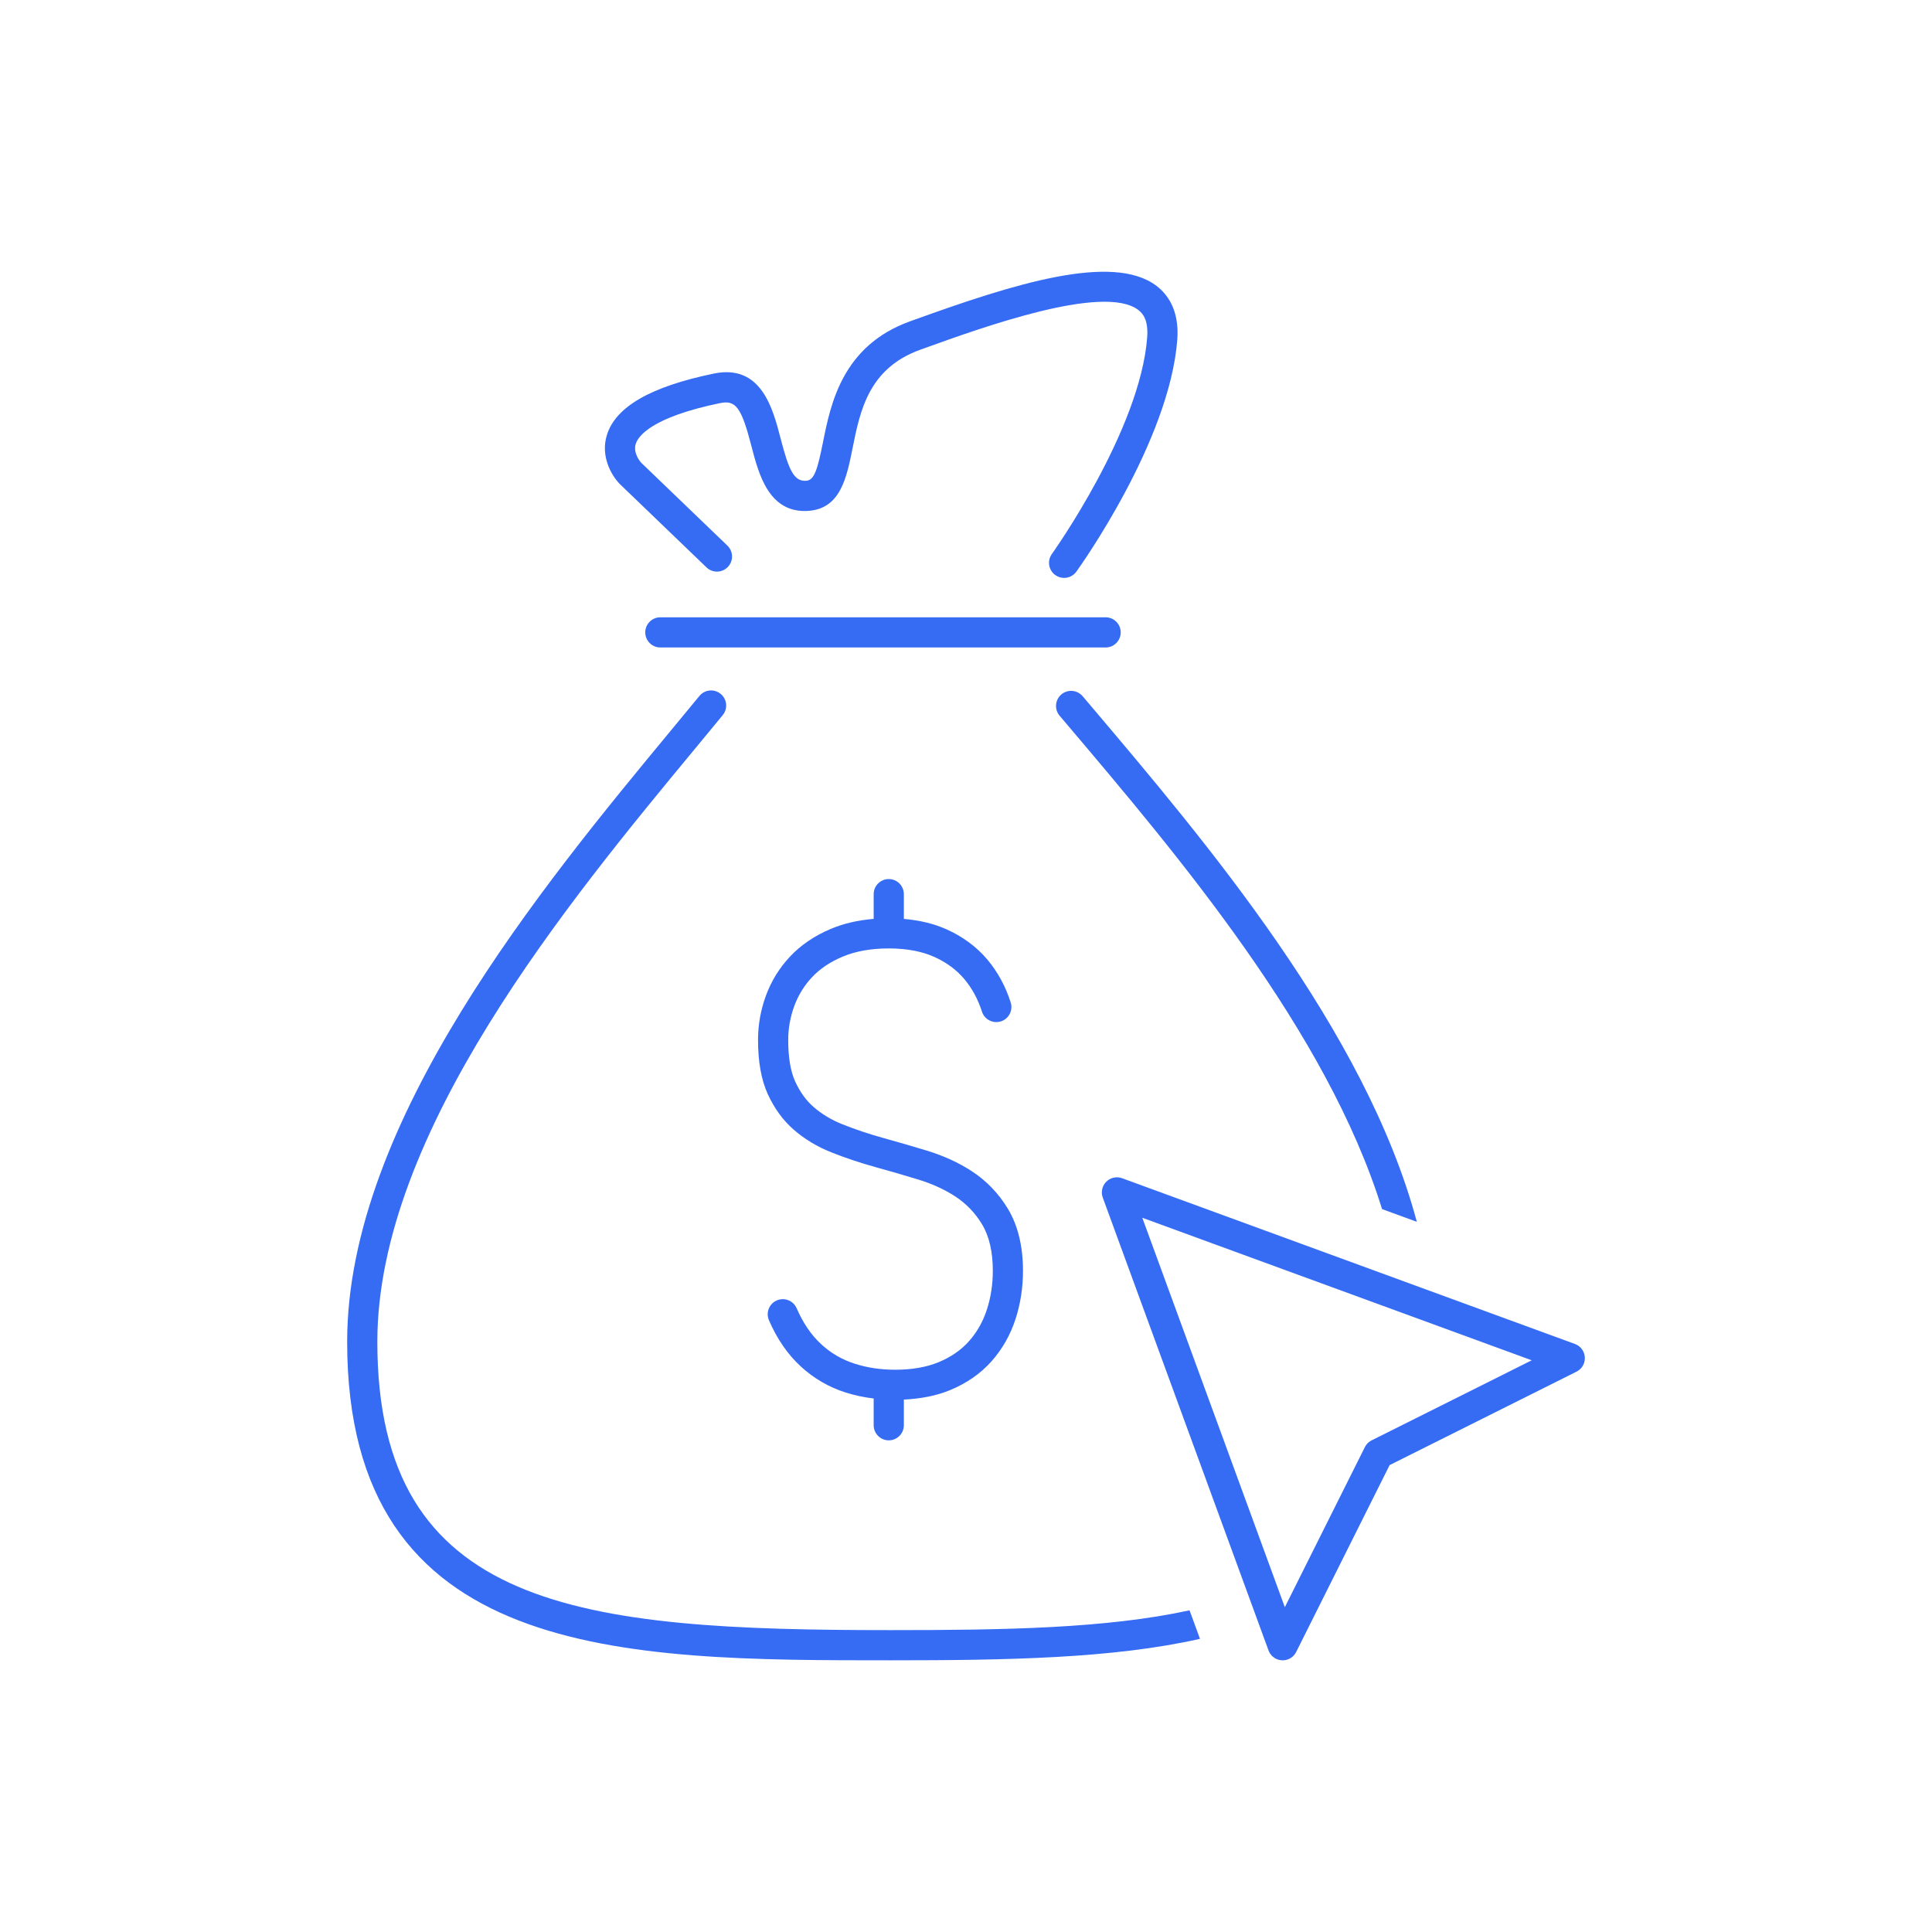 <?xml version="1.0" ?>
<!DOCTYPE svg  PUBLIC '-//W3C//DTD SVG 1.1//EN'  'http://www.w3.org/Graphics/SVG/1.1/DTD/svg11.dtd'>
<svg enable-background="new 0 0 128 128" id="Слой_1" version="1.1" viewBox="0 0 128 128" xml:space="preserve" xmlns="http://www.w3.org/2000/svg" xmlns:xlink="http://www.w3.org/1999/xlink"><g><path d="M59,108c-20.538,0-34-1.33-34-19.105c0-13.856,12.685-29.186,21.079-39.33   c0.624-0.754,1.227-1.483,1.804-2.186c0.351-0.427,0.289-1.057-0.138-1.408s-1.057-0.288-1.408,0.138   c-0.575,0.701-1.177,1.428-1.799,2.18C35.961,58.654,23,74.318,23,88.895C23,110,41.301,110,59,110   c7.768,0,14.739-0.122,20.502-1.422l-0.692-1.89C73.294,107.89,66.531,108,59,108z" fill="#366cf3"/><path d="M72.208,46.692l-0.48-0.567c-0.358-0.42-0.988-0.473-1.41-0.117c-0.421,0.357-0.474,0.988-0.117,1.41   l0.481,0.567c7.344,8.665,17.228,20.327,20.882,32.12l2.305,0.844C90.469,68.262,79.958,55.835,72.208,46.692z" fill="#366cf3"/><path d="M74.25,41.897c0-0.552-0.448-1-1-1h-29.5c-0.552,0-1,0.448-1,1s0.448,1,1,1h29.5   C73.802,42.897,74.25,42.45,74.25,41.897z" fill="#366cf3"/><path d="M46.807,37.591c0.398,0.383,1.031,0.372,1.414-0.028c0.383-0.398,0.371-1.031-0.028-1.414l-5.718-5.497   c-0.005-0.006-0.558-0.611-0.354-1.246c0.159-0.498,1.022-1.757,5.582-2.698c1.049-0.219,1.418,0.289,2.079,2.841   c0.492,1.899,1.169,4.485,3.796,4.297c2.107-0.163,2.515-2.193,2.908-4.156c0.497-2.478,1.06-5.286,4.485-6.52l0.272-0.098   c3.855-1.389,11.881-4.282,14.17-2.537c0.296,0.225,0.679,0.659,0.59,1.824c-0.472,6.158-6.256,14.264-6.314,14.345   c-0.323,0.448-0.221,1.073,0.228,1.396c0.177,0.127,0.381,0.188,0.583,0.188c0.311,0,0.617-0.145,0.812-0.416   c0.252-0.35,6.17-8.64,6.686-15.36c0.151-1.971-0.663-3.029-1.373-3.569c-2.914-2.22-9.532-0.108-16.06,2.247l-0.271,0.098   c-4.487,1.617-5.258,5.463-5.769,8.009c-0.35,1.744-0.56,2.513-1.102,2.555c-0.815,0.062-1.155-0.679-1.706-2.804   c-0.51-1.97-1.275-4.945-4.419-4.299c-4.195,0.866-6.516,2.201-7.093,4.082c-0.434,1.414,0.316,2.681,0.852,3.231L46.807,37.591z" fill="#366cf3"/><path d="M53.799,64.742c0.522-0.558,1.208-1.018,2.038-1.366c0.855-0.358,1.88-0.54,3.046-0.54   c1.173,0,2.188,0.189,3.019,0.563c0.801,0.361,1.466,0.851,1.976,1.455c0.52,0.617,0.916,1.346,1.178,2.166   c0.167,0.526,0.731,0.816,1.256,0.649c0.526-0.167,0.817-0.73,0.649-1.256c-0.341-1.071-0.864-2.029-1.554-2.848   c-0.705-0.834-1.607-1.503-2.684-1.989c-0.834-0.375-1.787-0.606-2.84-0.695v-1.641c0-0.552-0.448-1-1-1s-1,0.448-1,1v1.639   c-1.035,0.085-1.981,0.302-2.82,0.654c-1.092,0.458-2.009,1.079-2.724,1.844c-0.703,0.75-1.238,1.617-1.592,2.58   c-0.349,0.951-0.526,1.94-0.526,2.94c0,1.445,0.216,2.65,0.642,3.581c0.436,0.955,1.015,1.75,1.721,2.364   c0.722,0.628,1.563,1.135,2.5,1.505c0.933,0.371,1.903,0.696,2.884,0.967c0.979,0.271,1.934,0.548,2.867,0.833   c0.918,0.281,1.744,0.657,2.453,1.12c0.719,0.469,1.315,1.089,1.771,1.84c0.476,0.788,0.718,1.827,0.718,3.088   c0,0.893-0.131,1.754-0.391,2.559c-0.258,0.801-0.66,1.511-1.194,2.11c-0.518,0.582-1.193,1.048-2.006,1.384   c-0.806,0.333-1.774,0.501-2.878,0.501c-0.947,0-1.848-0.134-2.676-0.398c-0.833-0.265-1.58-0.698-2.222-1.29   c-0.659-0.606-1.207-1.408-1.629-2.384c-0.22-0.507-0.808-0.74-1.315-0.521c-0.507,0.219-0.74,0.808-0.521,1.315   c0.534,1.235,1.244,2.265,2.11,3.061c0.858,0.791,1.858,1.371,2.97,1.725c0.594,0.19,1.217,0.318,1.858,0.398v1.771   c0,0.552,0.448,1,1,1s1-0.448,1-1v-1.7c1.135-0.054,2.169-0.258,3.067-0.629c1.095-0.453,2.015-1.093,2.736-1.902   c0.719-0.808,1.259-1.759,1.603-2.826c0.323-1.004,0.487-2.071,0.487-3.172c0-1.631-0.339-3.019-1.007-4.125   c-0.613-1.011-1.417-1.845-2.389-2.479c-0.867-0.565-1.863-1.021-2.962-1.357c-0.949-0.29-1.921-0.571-2.917-0.847   c-0.913-0.252-1.814-0.554-2.68-0.898c-0.727-0.288-1.374-0.676-1.925-1.156c-0.489-0.425-0.897-0.992-1.214-1.685   c-0.306-0.669-0.461-1.594-0.461-2.75c0-0.764,0.136-1.521,0.403-2.251C52.886,65.936,53.281,65.296,53.799,64.742z" fill="#366cf3"/></g><polygon fill="none" points="  104,89.981 74,79 84.981,109 91.321,96.321 " stroke="#366cf3" stroke-linecap="round" stroke-linejoin="round" stroke-miterlimit="10" stroke-width="2"/></svg>
